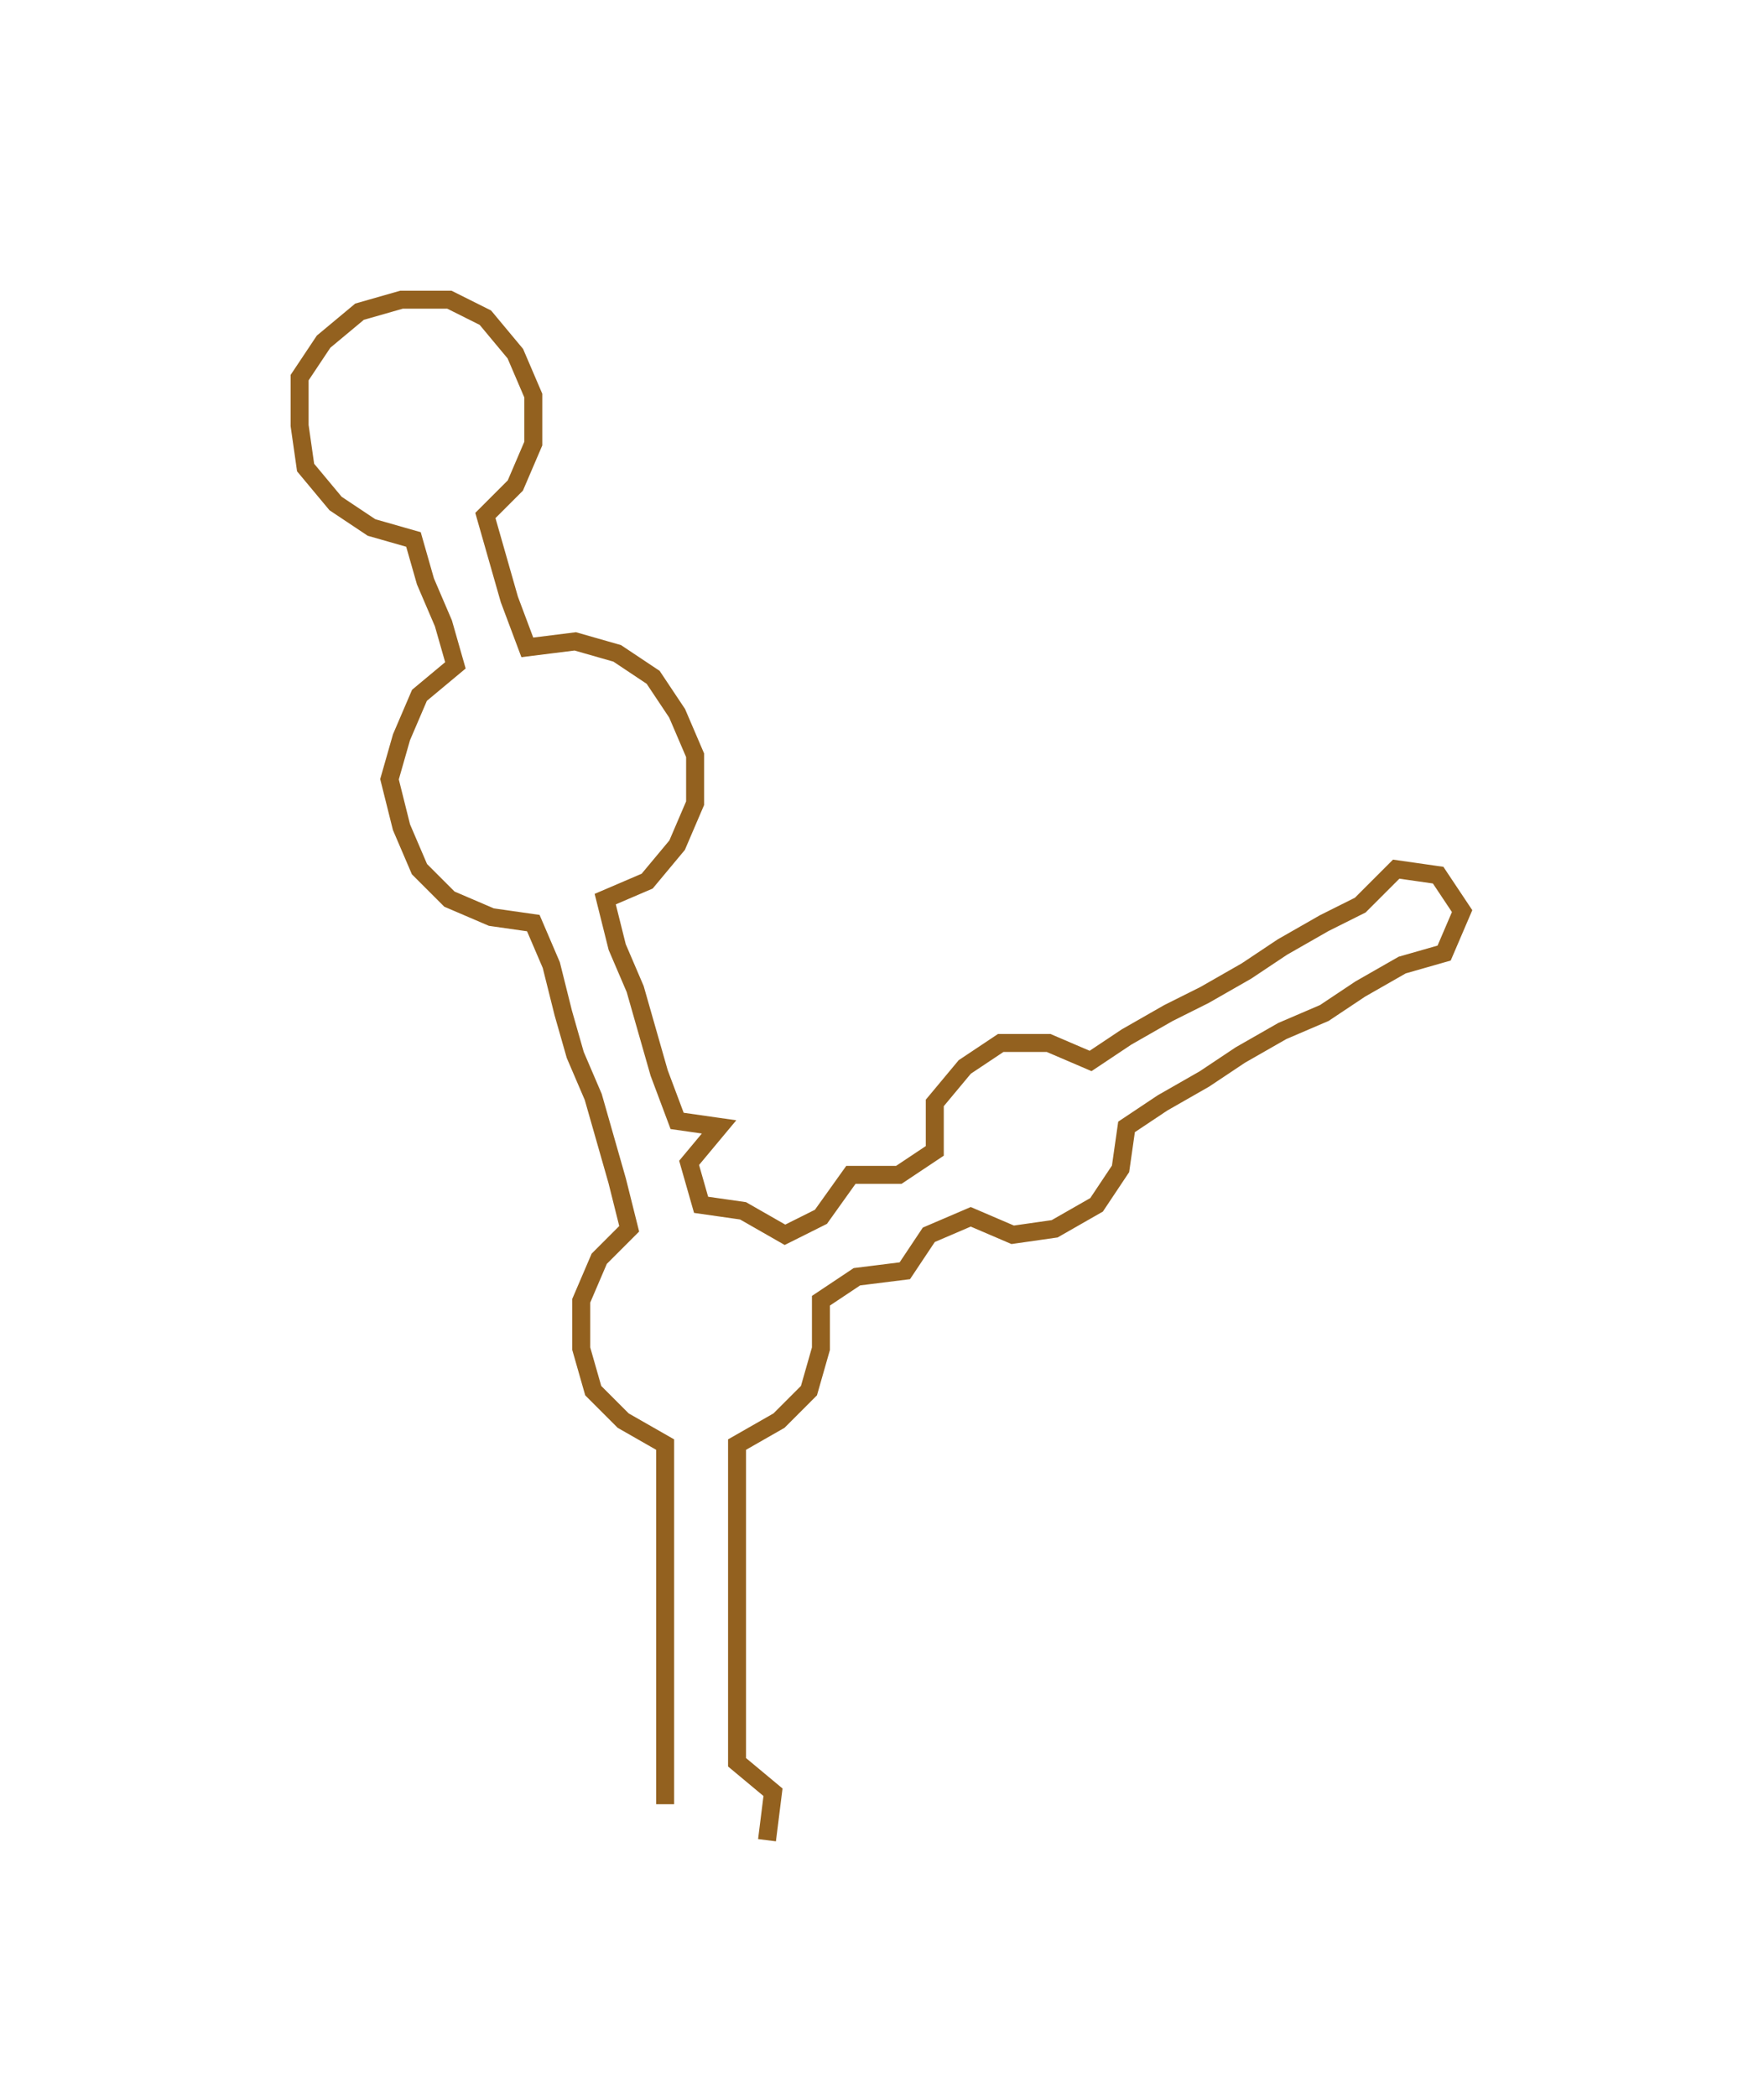 <ns0:svg xmlns:ns0="http://www.w3.org/2000/svg" width="252.454px" height="300px" viewBox="0 0 294.38 349.822"><ns0:path style="stroke:#93611f;stroke-width:3px;fill:none;" d="M111 301 L111 301 L111 294 L111 286 L111 279 L111 271 L111 264 L111 256 L111 249 L111 241 L104 237 L99 232 L97 225 L97 217 L100 210 L105 205 L103 197 L101 190 L99 183 L96 176 L94 169 L92 161 L89 154 L82 153 L75 150 L70 145 L67 138 L65 130 L67 123 L70 116 L76 111 L74 104 L71 97 L69 90 L62 88 L56 84 L51 78 L50 71 L50 63 L54 57 L60 52 L67 50 L75 50 L81 53 L86 59 L89 66 L89 74 L86 81 L81 86 L83 93 L85 100 L88 108 L96 107 L103 109 L109 113 L113 119 L116 126 L116 134 L113 141 L108 147 L101 150 L103 158 L106 165 L108 172 L110 179 L113 187 L120 188 L115 194 L117 201 L124 202 L131 206 L137 203 L142 196 L150 196 L156 192 L156 184 L161 178 L167 174 L175 174 L182 177 L188 173 L195 169 L201 166 L208 162 L214 158 L221 154 L227 151 L233 145 L240 146 L244 152 L241 159 L234 161 L227 165 L221 169 L214 172 L207 176 L201 180 L194 184 L188 188 L187 195 L183 201 L176 205 L169 206 L162 203 L155 206 L151 212 L143 213 L137 217 L137 225 L135 232 L130 237 L123 241 L123 249 L123 256 L123 264 L123 271 L123 279 L123 286 L123 294 L129 299 L128 307" /></ns0:svg>